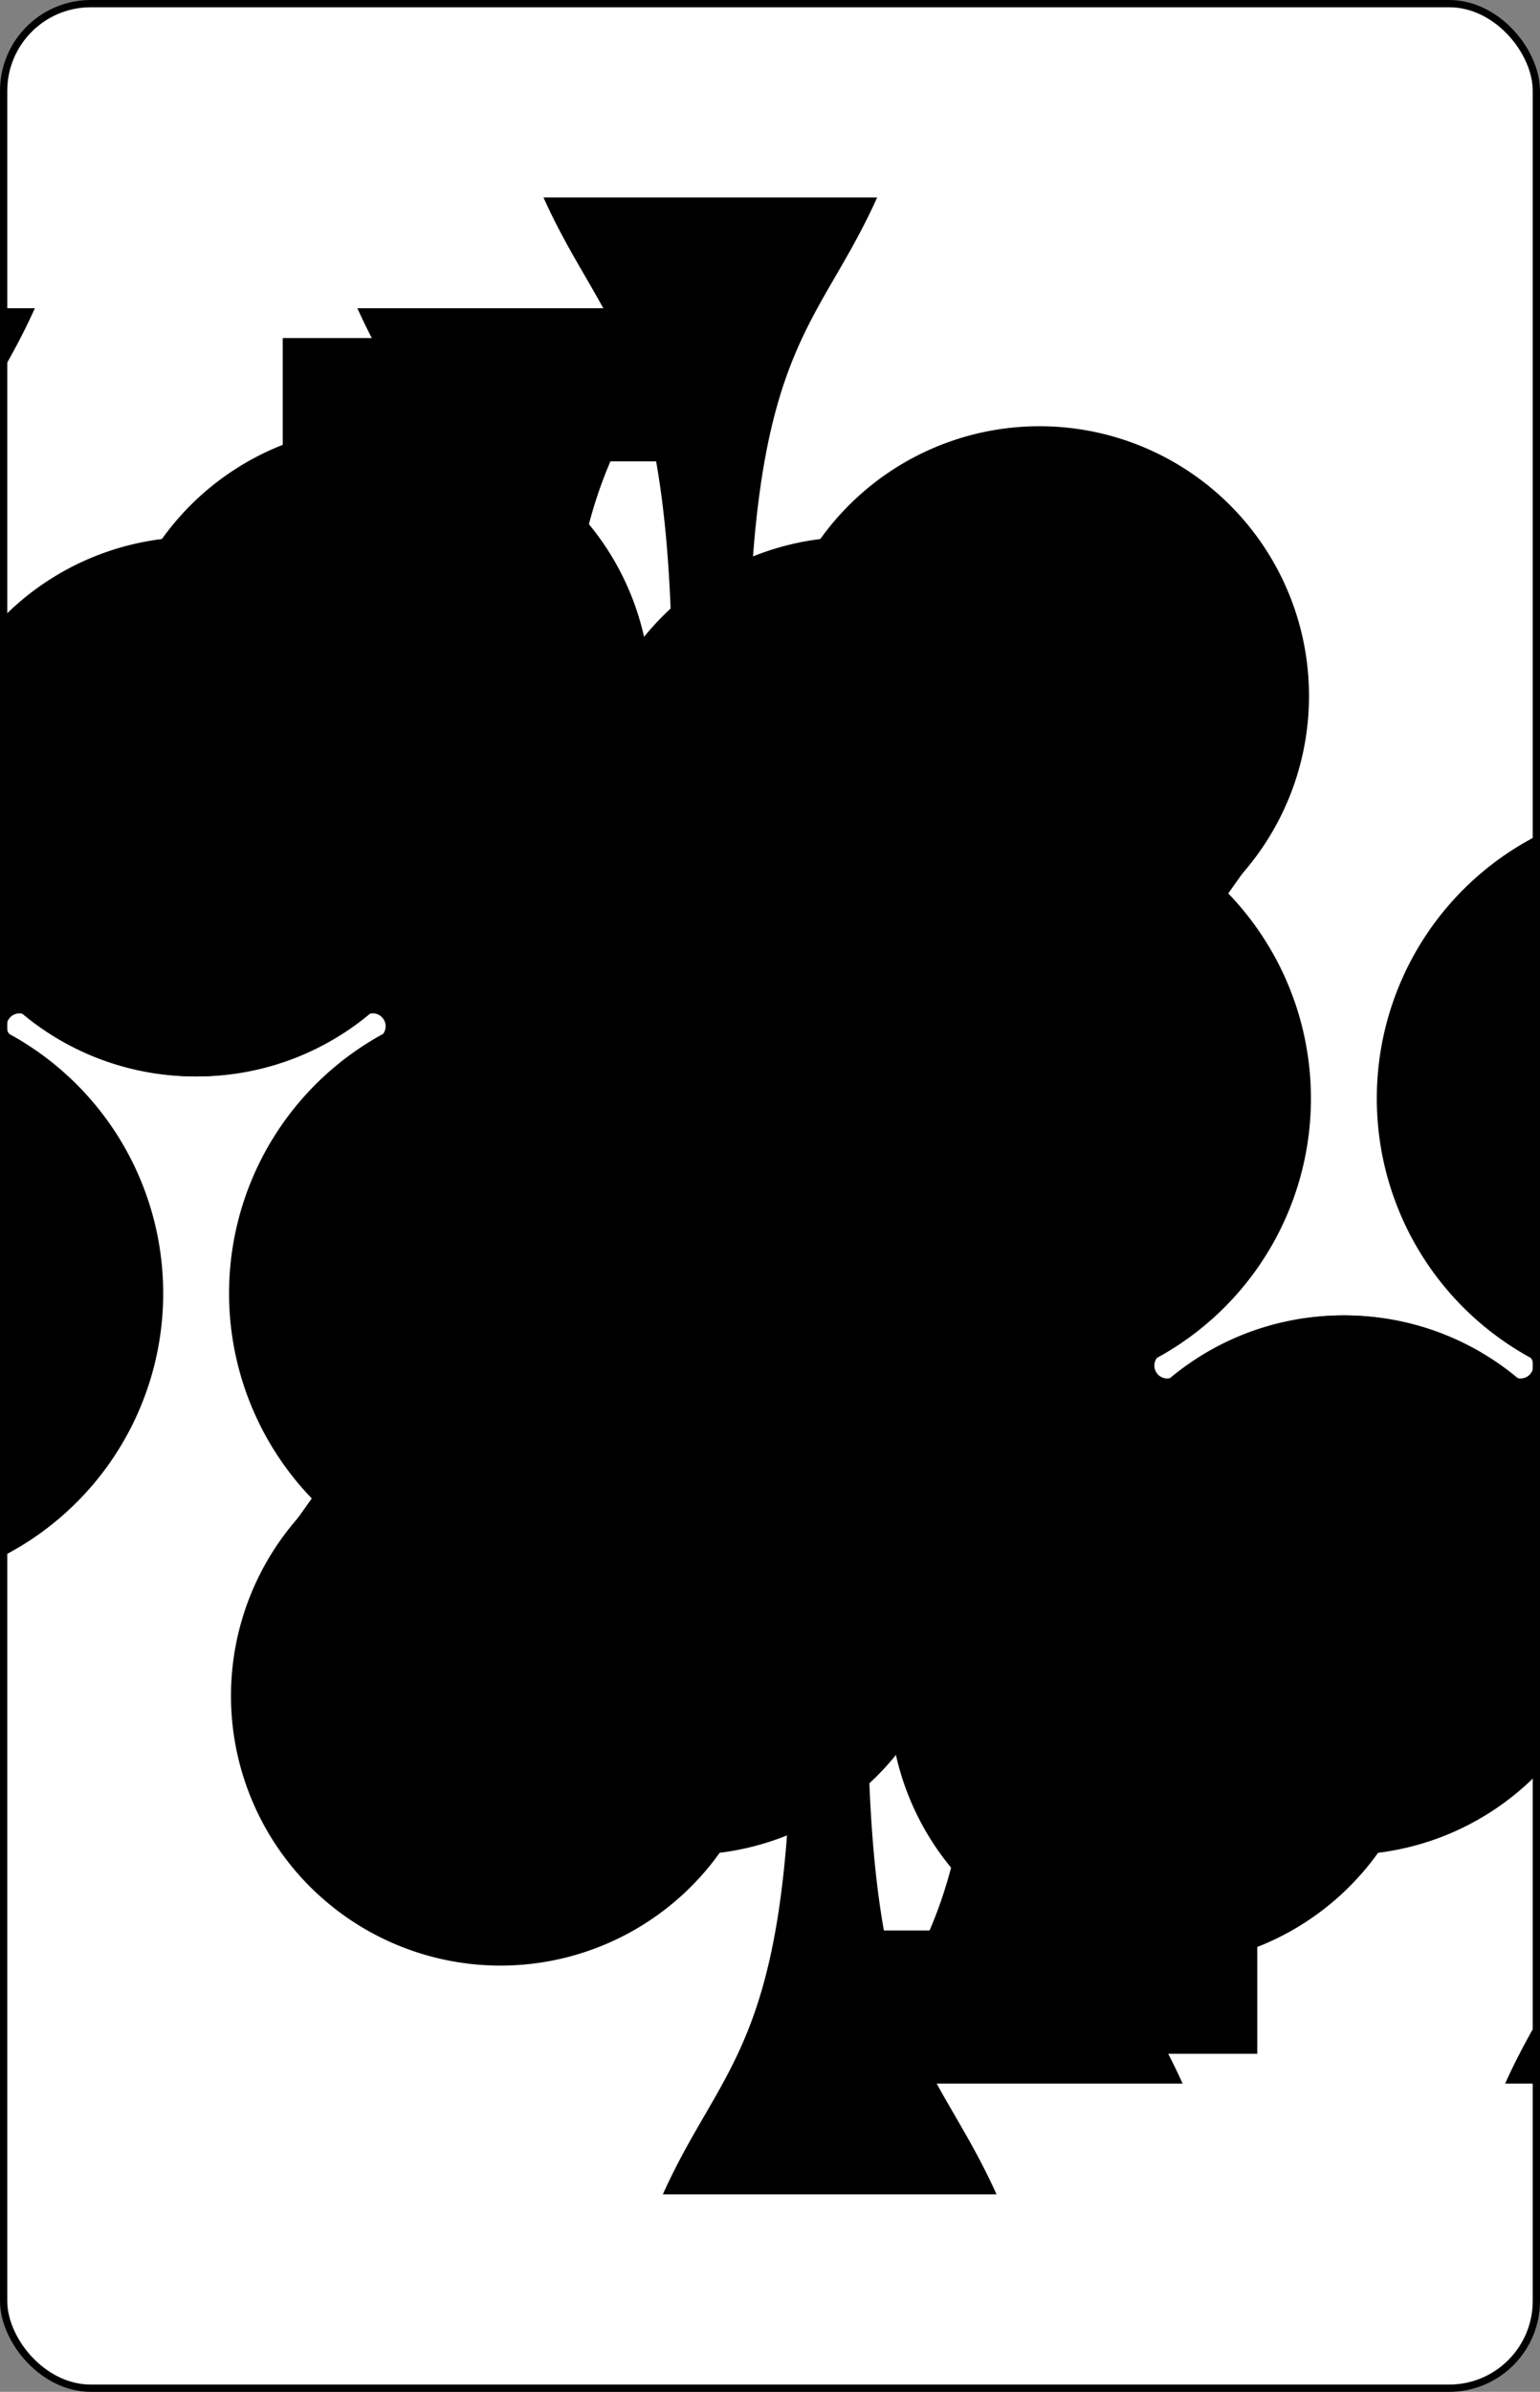 <?xml version="1.0" encoding="UTF-8" standalone="no"?>
<svg xmlns="http://www.w3.org/2000/svg" xmlns:xlink="http://www.w3.org/1999/xlink" class="card" face="4C" width="154.65px" preserveAspectRatio="none" viewBox="-106 -164.5 212 329" height="240px"><rect x="-106" y="-164.5" width="212" height="329" fill="#808080" stroke="none"/><symbol id="SC4" viewBox="-600 -600 1200 1200" preserveAspectRatio="xMinYMid"><path d="M30 150C35 385 85 400 130 500L-130 500C-85 400 -35 385 -30 150A10 10 0 0 0 -50 150A210 210 0 1 1 -124 -51A10 10 0 0 0 -110 -65A230 230 0 1 1 110 -65A10 10 0 0 0 124 -51A210 210 0 1 1 50 150A10 10 0 0 0 30 150Z" fill="black"></path></symbol><symbol id="VC4" viewBox="-500 -500 1000 1000" preserveAspectRatio="xMinYMid"><path d="M50 460L250 460M150 460L150 -460L-300 175L-300 200L270 200" stroke="black" stroke-width="80" stroke-linecap="square" stroke-miterlimit="1.5" fill="none"></path></symbol><rect width="211" height="328" x="-105.5" y="-164" rx="12" ry="12" fill="white" stroke="black"></rect><use xlink:href="#VC4" height="32" x="-100.4" y="-152.5"></use><use xlink:href="#SC4" height="26.769" x="-97.784" y="-115.5"></use><use xlink:href="#SC4" height="54" x="-72.167" y="-130.735"></use><use xlink:href="#SC4" height="54" x="18.167" y="-130.735"></use><g transform="rotate(180)"><use xlink:href="#VC4" height="32" x="-100.4" y="-152.5"></use><use xlink:href="#SC4" height="26.769" x="-97.784" y="-115.5"></use><use xlink:href="#SC4" height="54" x="-72.167" y="-130.735"></use><use xlink:href="#SC4" height="54" x="18.167" y="-130.735"></use></g></svg>